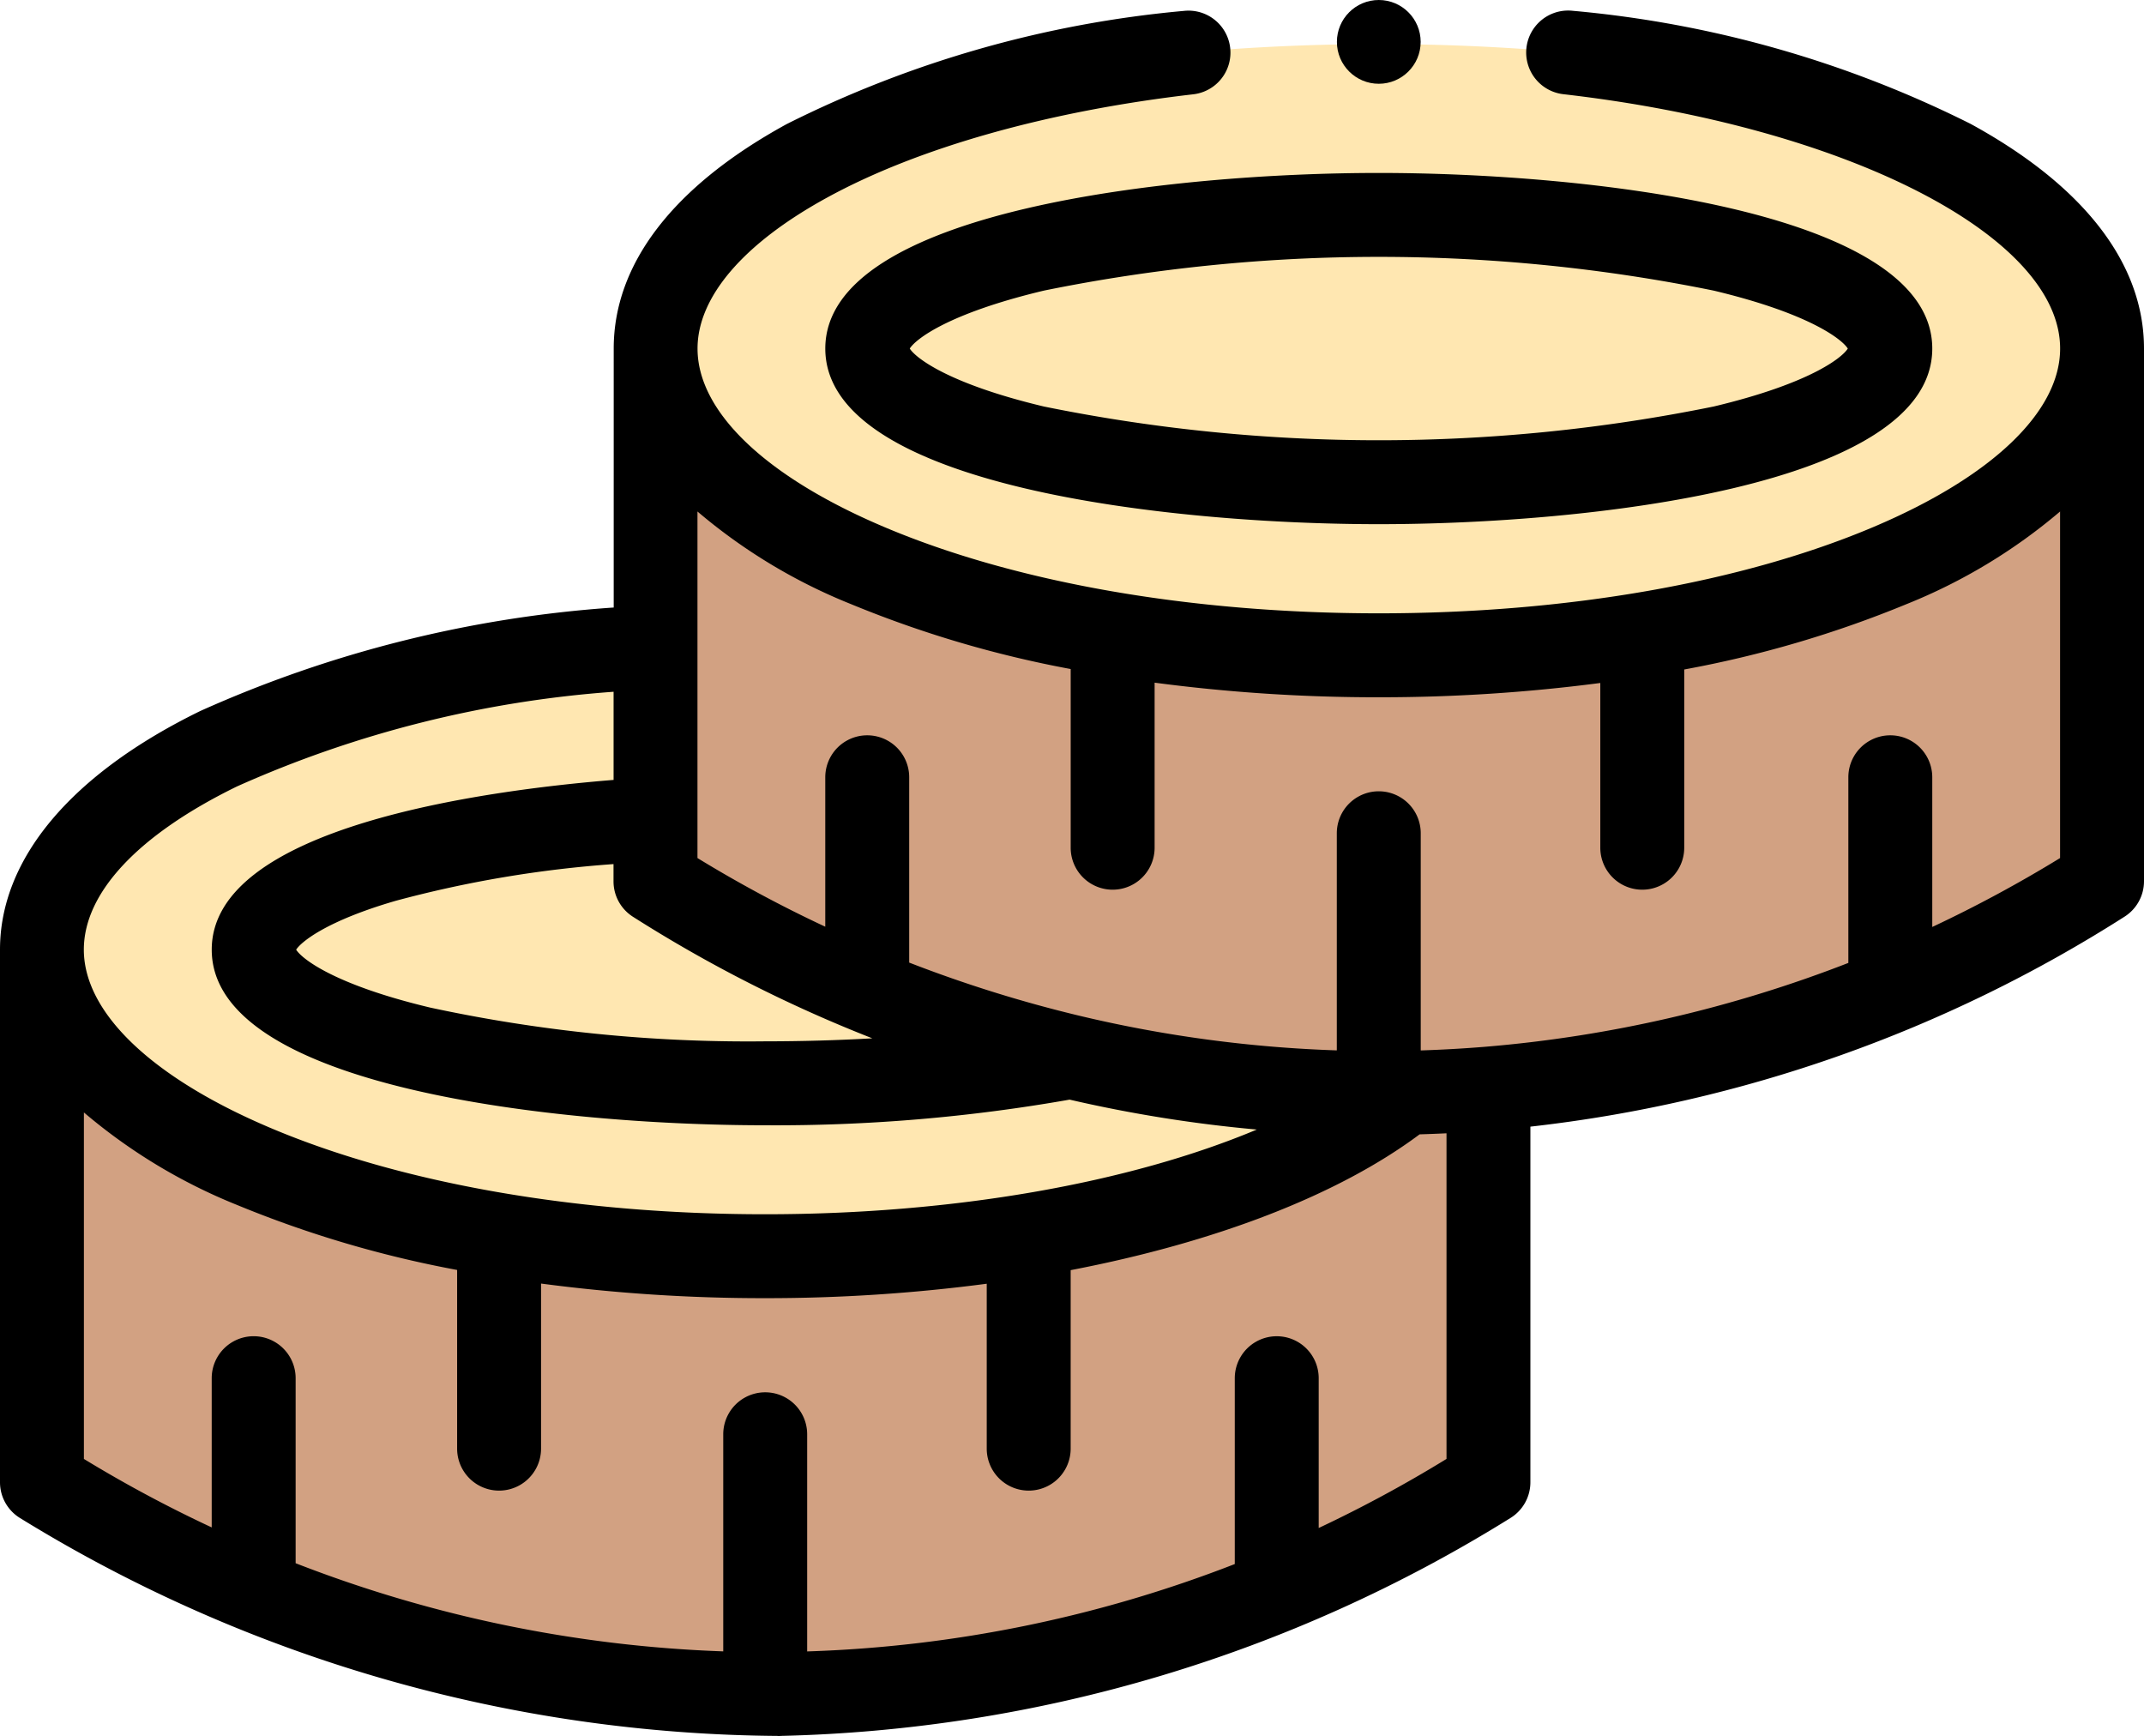 <svg xmlns="http://www.w3.org/2000/svg" width="90" height="72.863" viewBox="0 0 90 72.863">
  <g id="madera" transform="translate(0 -48.746)">
    <g id="Grupo_110523" data-name="Grupo 110523" transform="translate(1.761 50.585)">
      <path id="Trazado_169351" data-name="Trazado 169351" d="M70.74,281.313v16.522a56.281,56.281,0,0,1-60.721,0V275.477s1.849,12.871,29.912,12.871c20.665,0,30.809-7.035,30.809-7.035" transform="translate(-10.019 -237.461)" fill="#d2a182"/>
      <path id="Trazado_169352" data-name="Trazado 169352" d="M36.053,212.9l-.277-9.822c-14.583.94-25.756,6.279-25.756,12.726,0,7.108,13.593,12.871,30.36,12.871,11.645,0,21.76-2.78,26.853-6.858-19.666.925-31.179-8.917-31.179-8.917Z" transform="translate(-10.02 -177.792)" fill="#ffe7b1"/>
      <path id="Trazado_169353" data-name="Trazado 169353" d="M217.265,131.979v22.358a56.819,56.819,0,0,1-25.757,8.7c-1.132.092-2.29.154-3.477.177H188a55.737,55.737,0,0,1-14.033-1.513,57.081,57.081,0,0,1-17.423-7.367V131.979s2.042,12.873,30.361,12.873C215.181,144.852,217.265,131.979,217.265,131.979Z" transform="translate(-130.788 -119.188)" fill="#d2a182"/>
      <path id="Trazado_169354" data-name="Trazado 169354" d="M194.852,59.574c12.923,1.39,22.413,6.484,22.413,12.427,0,7.11-13.593,12.873-30.361,12.873S156.544,79.111,156.544,72c0-5.937,9.479-10.935,22.369-12.422A89.64,89.64,0,0,1,194.852,59.574Z" transform="translate(-130.788 -59.21)" fill="#ffe7b1"/>
    </g>
    <g id="Grupo_110524" data-name="Grupo 110524" transform="translate(0 48.746)">
      <path id="Trazado_169355" data-name="Trazado 169355" d="M82.719,56.017a46.552,46.552,0,0,0-16.692-4.744,1.761,1.761,0,0,0-.4,3.5c11.888,1.364,20.852,5.954,20.852,10.677,0,2.648-2.85,5.374-7.819,7.481-5.522,2.341-12.9,3.631-20.781,3.631S42.62,75.273,37.1,72.931c-4.969-2.107-7.819-4.834-7.819-7.481,0-2.168,1.93-4.418,5.434-6.335,3.831-2.1,9.291-3.636,15.375-4.338a1.761,1.761,0,1,0-.4-3.5,46.473,46.473,0,0,0-16.661,4.747c-4.754,2.6-7.267,5.859-7.267,9.425V76.318A50.822,50.822,0,0,0,8.4,80.665C2.982,83.313,0,86.868,0,90.675v22.358a1.761,1.761,0,0,0,.814,1.485,61.431,61.431,0,0,0,31.9,9.162c.377,0-.382.008,0,0a60.549,60.549,0,0,0,30.715-9.162,1.761,1.761,0,0,0,.813-1.484V98.107a58.542,58.542,0,0,0,24.944-8.815A1.761,1.761,0,0,0,90,87.808V65.45c0-3.569-2.518-6.831-7.281-9.433ZM36.618,94.4c-1.461.083-2.965.126-4.5.126a63.318,63.318,0,0,1-14.062-1.417c-3.989-.951-5.375-2.034-5.624-2.43.21-.325,1.258-1.2,4.164-2.047a48.252,48.252,0,0,1,9.158-1.545v.725a1.761,1.761,0,0,0,.813,1.484A58.388,58.388,0,0,0,36.618,94.4ZM9.945,83.829a46.936,46.936,0,0,1,15.812-3.975v3.7c-5.5.445-16.869,1.988-16.869,7.125,0,5.818,14.6,7.37,23.234,7.37A71.106,71.106,0,0,0,44.9,96.973a57.729,57.729,0,0,0,7.858,1.256c-5.352,2.246-12.723,3.555-20.64,3.555-7.878,0-15.258-1.289-20.78-3.63-4.969-2.107-7.819-4.833-7.819-7.479C3.523,88.286,5.8,85.855,9.945,83.829Zm45.411,31.123v-6.286a1.761,1.761,0,1,0-3.523,0v7.8a54.252,54.252,0,0,1-17.95,3.667v-9.114a1.761,1.761,0,0,0-3.523,0v9.112a54.781,54.781,0,0,1-17.95-3.7v-7.766a1.761,1.761,0,1,0-3.523,0v6.263a54.8,54.8,0,0,1-5.365-2.874V97.511A23.376,23.376,0,0,0,9.966,101.4a46.368,46.368,0,0,0,9.223,2.722v7.5a1.761,1.761,0,0,0,3.523,0v-6.929a71.139,71.139,0,0,0,9.409.613,70.686,70.686,0,0,0,9.3-.606v6.922a1.761,1.761,0,1,0,3.523,0V104.13c6.045-1.161,11.209-3.132,14.648-5.7q.561-.017,1.129-.044v13.667a55.211,55.211,0,0,1-5.365,2.9ZM81.112,89.726V83.443a1.761,1.761,0,0,0-3.523,0v7.792a54.471,54.471,0,0,1-15.25,3.52c-.909.074-1.813.125-2.7.153V85.793a1.761,1.761,0,1,0-3.523,0v9.113a54.163,54.163,0,0,1-10.768-1.445,55.452,55.452,0,0,1-7.182-2.24V83.443a1.761,1.761,0,0,0-3.523,0v6.272a54.288,54.288,0,0,1-5.365-2.882V72.288a23.377,23.377,0,0,0,6.444,3.887A46.342,46.342,0,0,0,44.945,78.9v7.5a1.761,1.761,0,1,0,3.523,0V79.472a71.109,71.109,0,0,0,9.409.613,71.208,71.208,0,0,0,9.3-.6V86.4a1.761,1.761,0,0,0,3.523,0V78.919a46.478,46.478,0,0,0,9.333-2.744,23.376,23.376,0,0,0,6.444-3.887V86.833A55.022,55.022,0,0,1,81.112,89.726Z" transform="translate(0 -50.819)"/>
      <path id="Trazado_169356" data-name="Trazado 169356" d="M197.085,97.415c0,5.819,14.6,7.371,23.234,7.371s23.234-1.553,23.234-7.371-14.6-7.371-23.234-7.371S197.085,91.6,197.085,97.415Zm42.922,0c-.248.4-1.632,1.479-5.624,2.431a70.468,70.468,0,0,1-28.128,0c-3.992-.952-5.376-2.036-5.624-2.431.248-.4,1.632-1.479,5.624-2.431a70.468,70.468,0,0,1,28.128,0C238.375,95.936,239.759,97.02,240.007,97.415Z" transform="translate(-162.441 -82.785)"/>
      <circle id="Elipse_5819" data-name="Elipse 5819" cx="1.758" cy="1.758" r="1.758" transform="translate(56.12 0)"/>
    </g>
  </g>
</svg>
